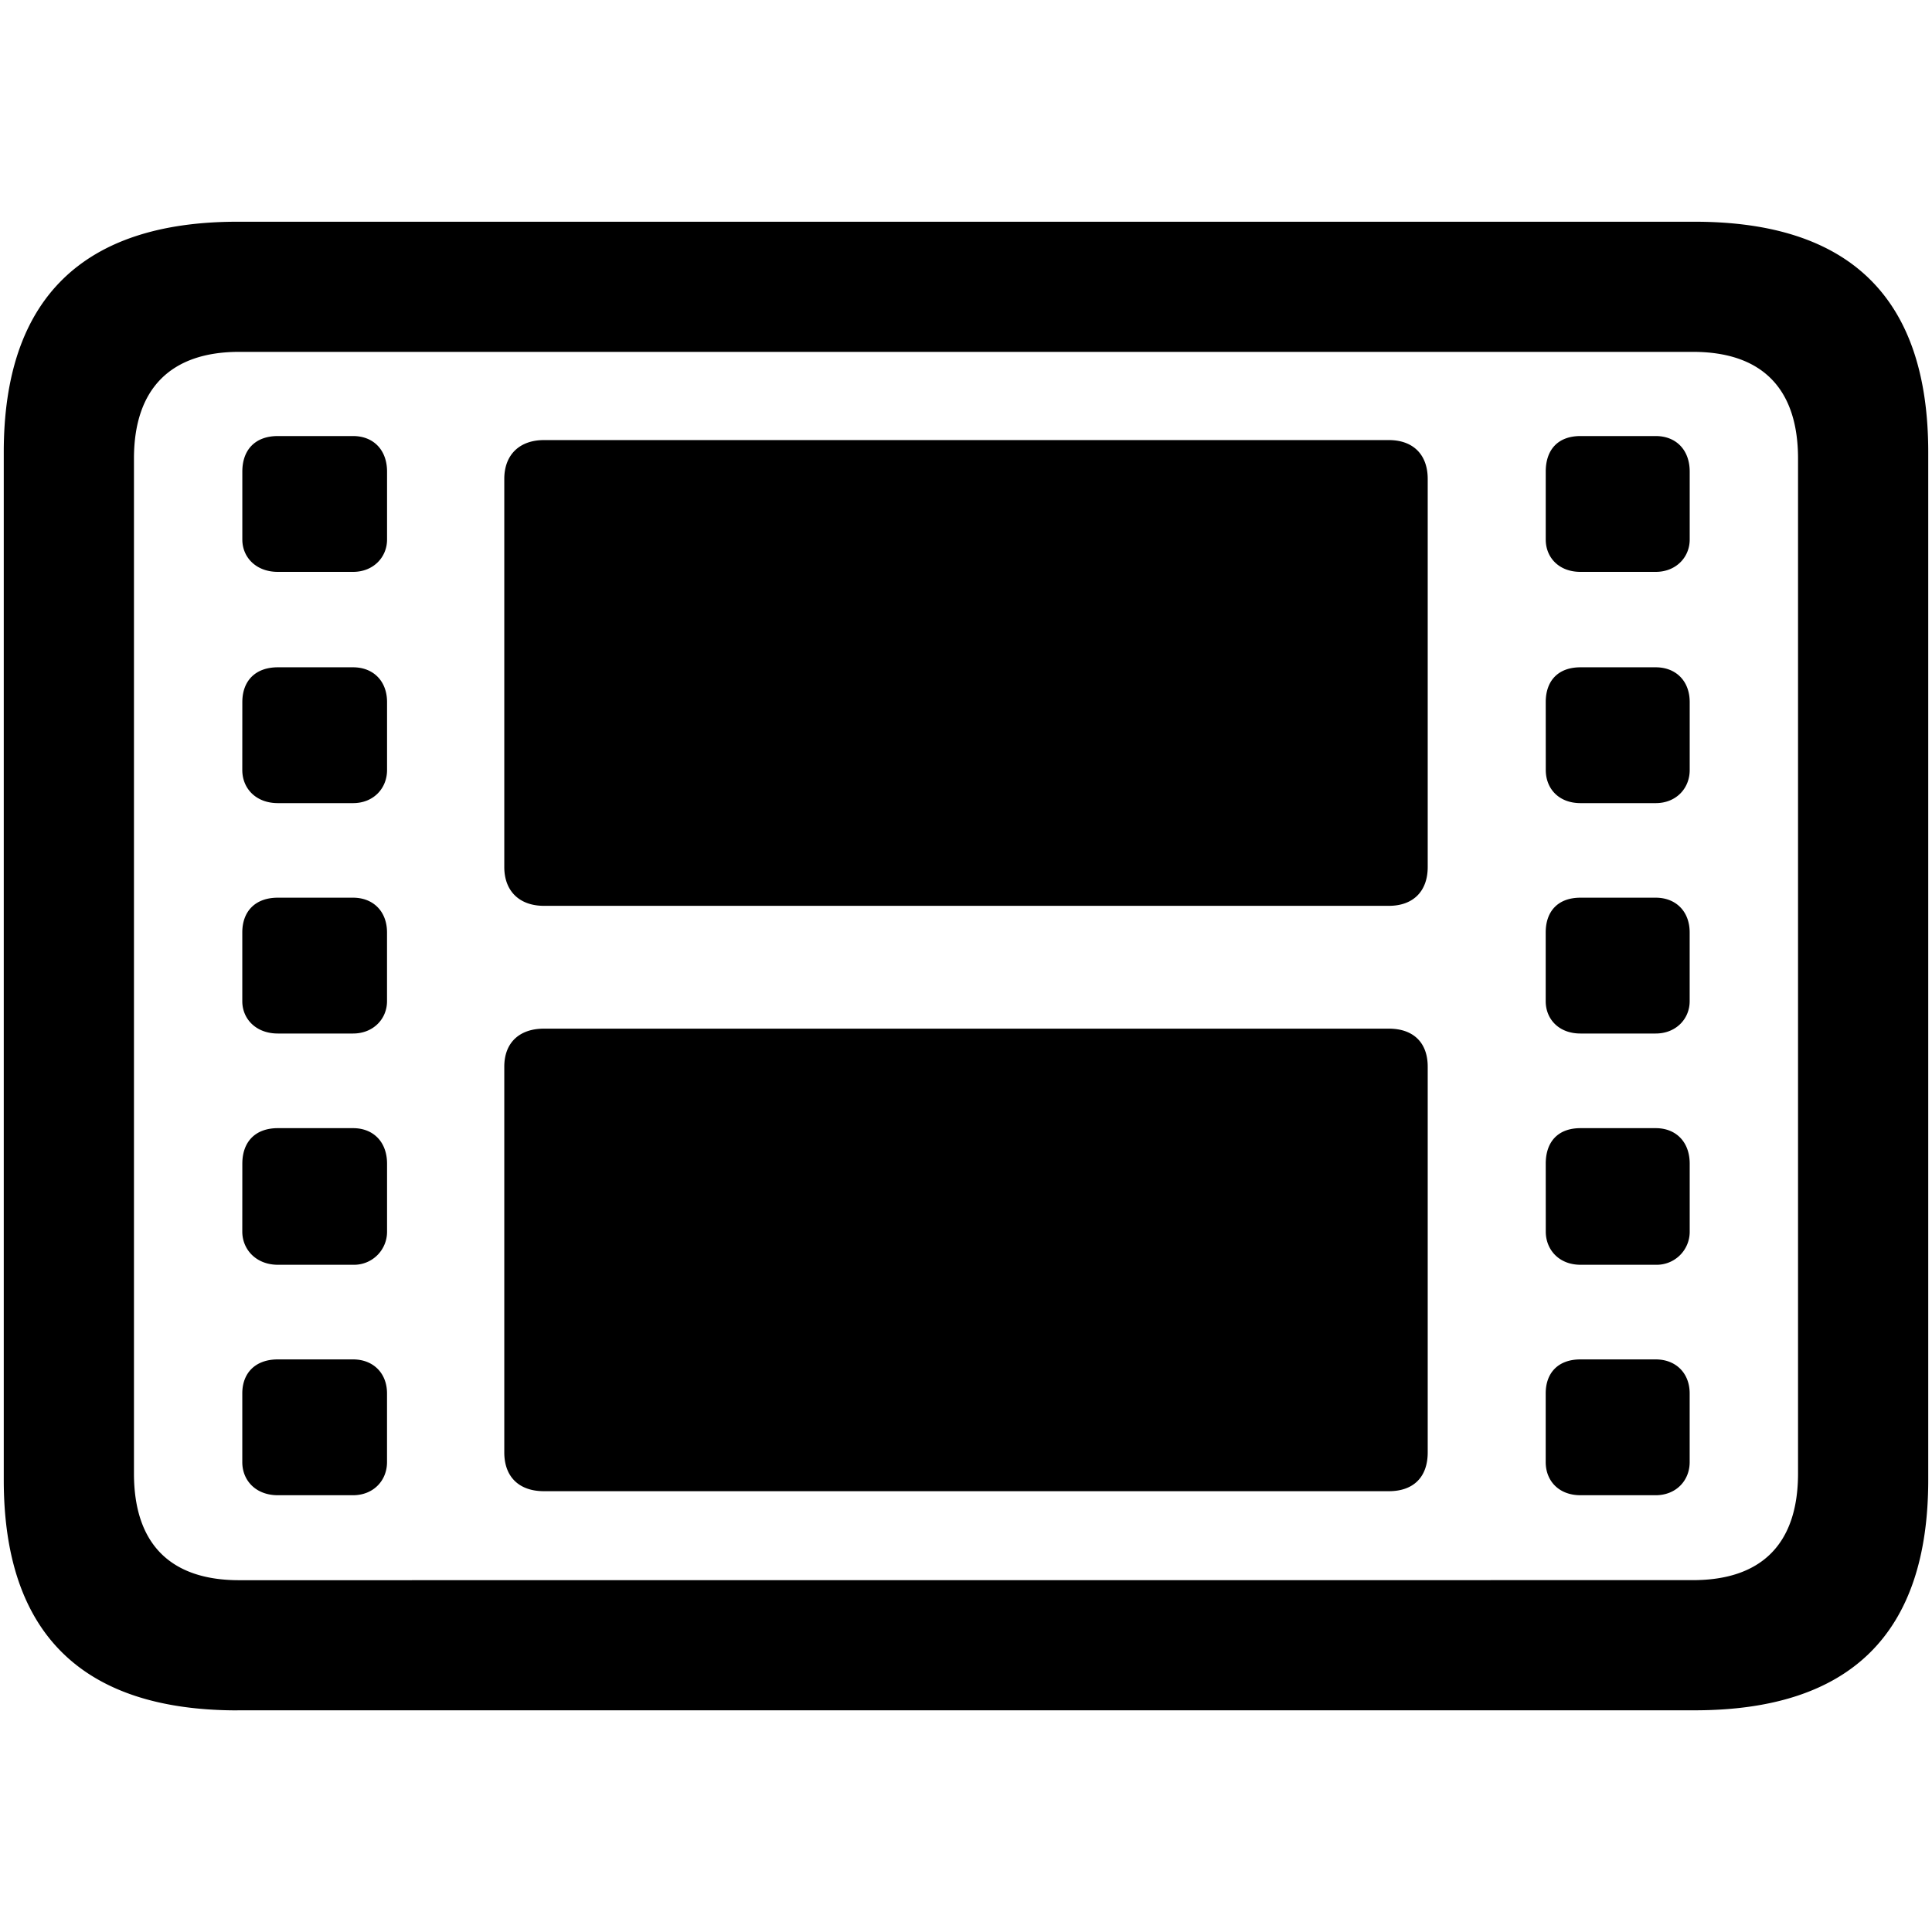 <svg xmlns="http://www.w3.org/2000/svg" width="1em" height="1em" viewBox="0 0 56 56"><path fill="currentColor" d="M6.883 49.574h42.234c4.524 0 6.774-2.226 6.774-6.68V13.107c0-4.454-2.25-6.68-6.774-6.68H6.883c-4.477 0-6.774 2.226-6.774 6.68v29.789c0 4.453 2.274 6.68 6.774 6.68m.047-3.773c-1.969 0-3.047-1.032-3.047-3.094V13.293c0-2.062 1.101-3.094 3.047-3.094h42.14c1.97 0 3.047 1.031 3.047 3.094v29.414c0 2.063-1.078 3.094-3.047 3.094Zm.094-30.164c0 .515.398.937 1.03.937h2.18c.586 0 .985-.422.985-.937V13.67c0-.633-.399-1.031-.985-1.031h-2.18c-.656 0-1.03.398-1.03 1.031Zm37.78 0c0 .515.376.937 1.008.937h2.18c.586 0 .985-.422.985-.937V13.67c0-.633-.399-1.031-.985-1.031h-2.18c-.656 0-1.008.398-1.008 1.031Zm-30.187 9.492c0 .703.445 1.125 1.149 1.125h24.492c.703 0 1.125-.422 1.125-1.125v-11.25c0-.703-.422-1.125-1.125-1.125H15.766c-.703 0-1.149.422-1.149 1.125Zm-7.594-2.813c0 .54.399.961 1.032.961h2.18c.585 0 .984-.422.984-.96v-1.97c0-.609-.399-1.007-.985-1.007h-2.18c-.656 0-1.03.398-1.03 1.008Zm37.782 0c0 .54.375.961 1.008.961h2.18c.585 0 .984-.422.984-.96v-1.97c0-.609-.399-1.007-.985-1.007h-2.18c-.656 0-1.008.398-1.008 1.008ZM7.023 29.02c0 .515.398.937 1.03.937h2.18c.586 0 .985-.422.985-.937v-1.993c0-.609-.399-1.007-.985-1.007h-2.18c-.656 0-1.03.398-1.03 1.007Zm37.78 0c0 .515.376.937 1.008.937h2.18c.586 0 .985-.422.985-.937v-1.993c0-.609-.399-1.007-.985-1.007h-2.18c-.656 0-1.008.398-1.008 1.007ZM14.617 42.098c0 .726.445 1.125 1.149 1.125h24.492c.703 0 1.125-.399 1.125-1.125v-11.18c0-.703-.422-1.102-1.125-1.102H15.766c-.703 0-1.149.399-1.149 1.102Zm-7.594-6.399c0 .516.399.961 1.032.961h2.18a.956.956 0 0 0 .984-.96v-1.97c0-.632-.399-1.03-.985-1.03h-2.18c-.656 0-1.03.398-1.03 1.03Zm37.782 0c0 .516.375.961 1.008.961h2.18a.956.956 0 0 0 .984-.96v-1.97c0-.632-.399-1.03-.985-1.03h-2.18c-.656 0-1.008.398-1.008 1.03ZM7.023 42.38c0 .539.398.96 1.03.96h2.18c.586 0 .985-.421.985-.96v-1.992c0-.586-.399-.985-.985-.985h-2.18c-.656 0-1.03.399-1.03.985Zm37.78 0c0 .539.376.96 1.008.96h2.18c.586 0 .985-.421.985-.96v-1.992c0-.586-.399-.985-.985-.985h-2.18c-.656 0-1.008.399-1.008.985Z"/></svg>